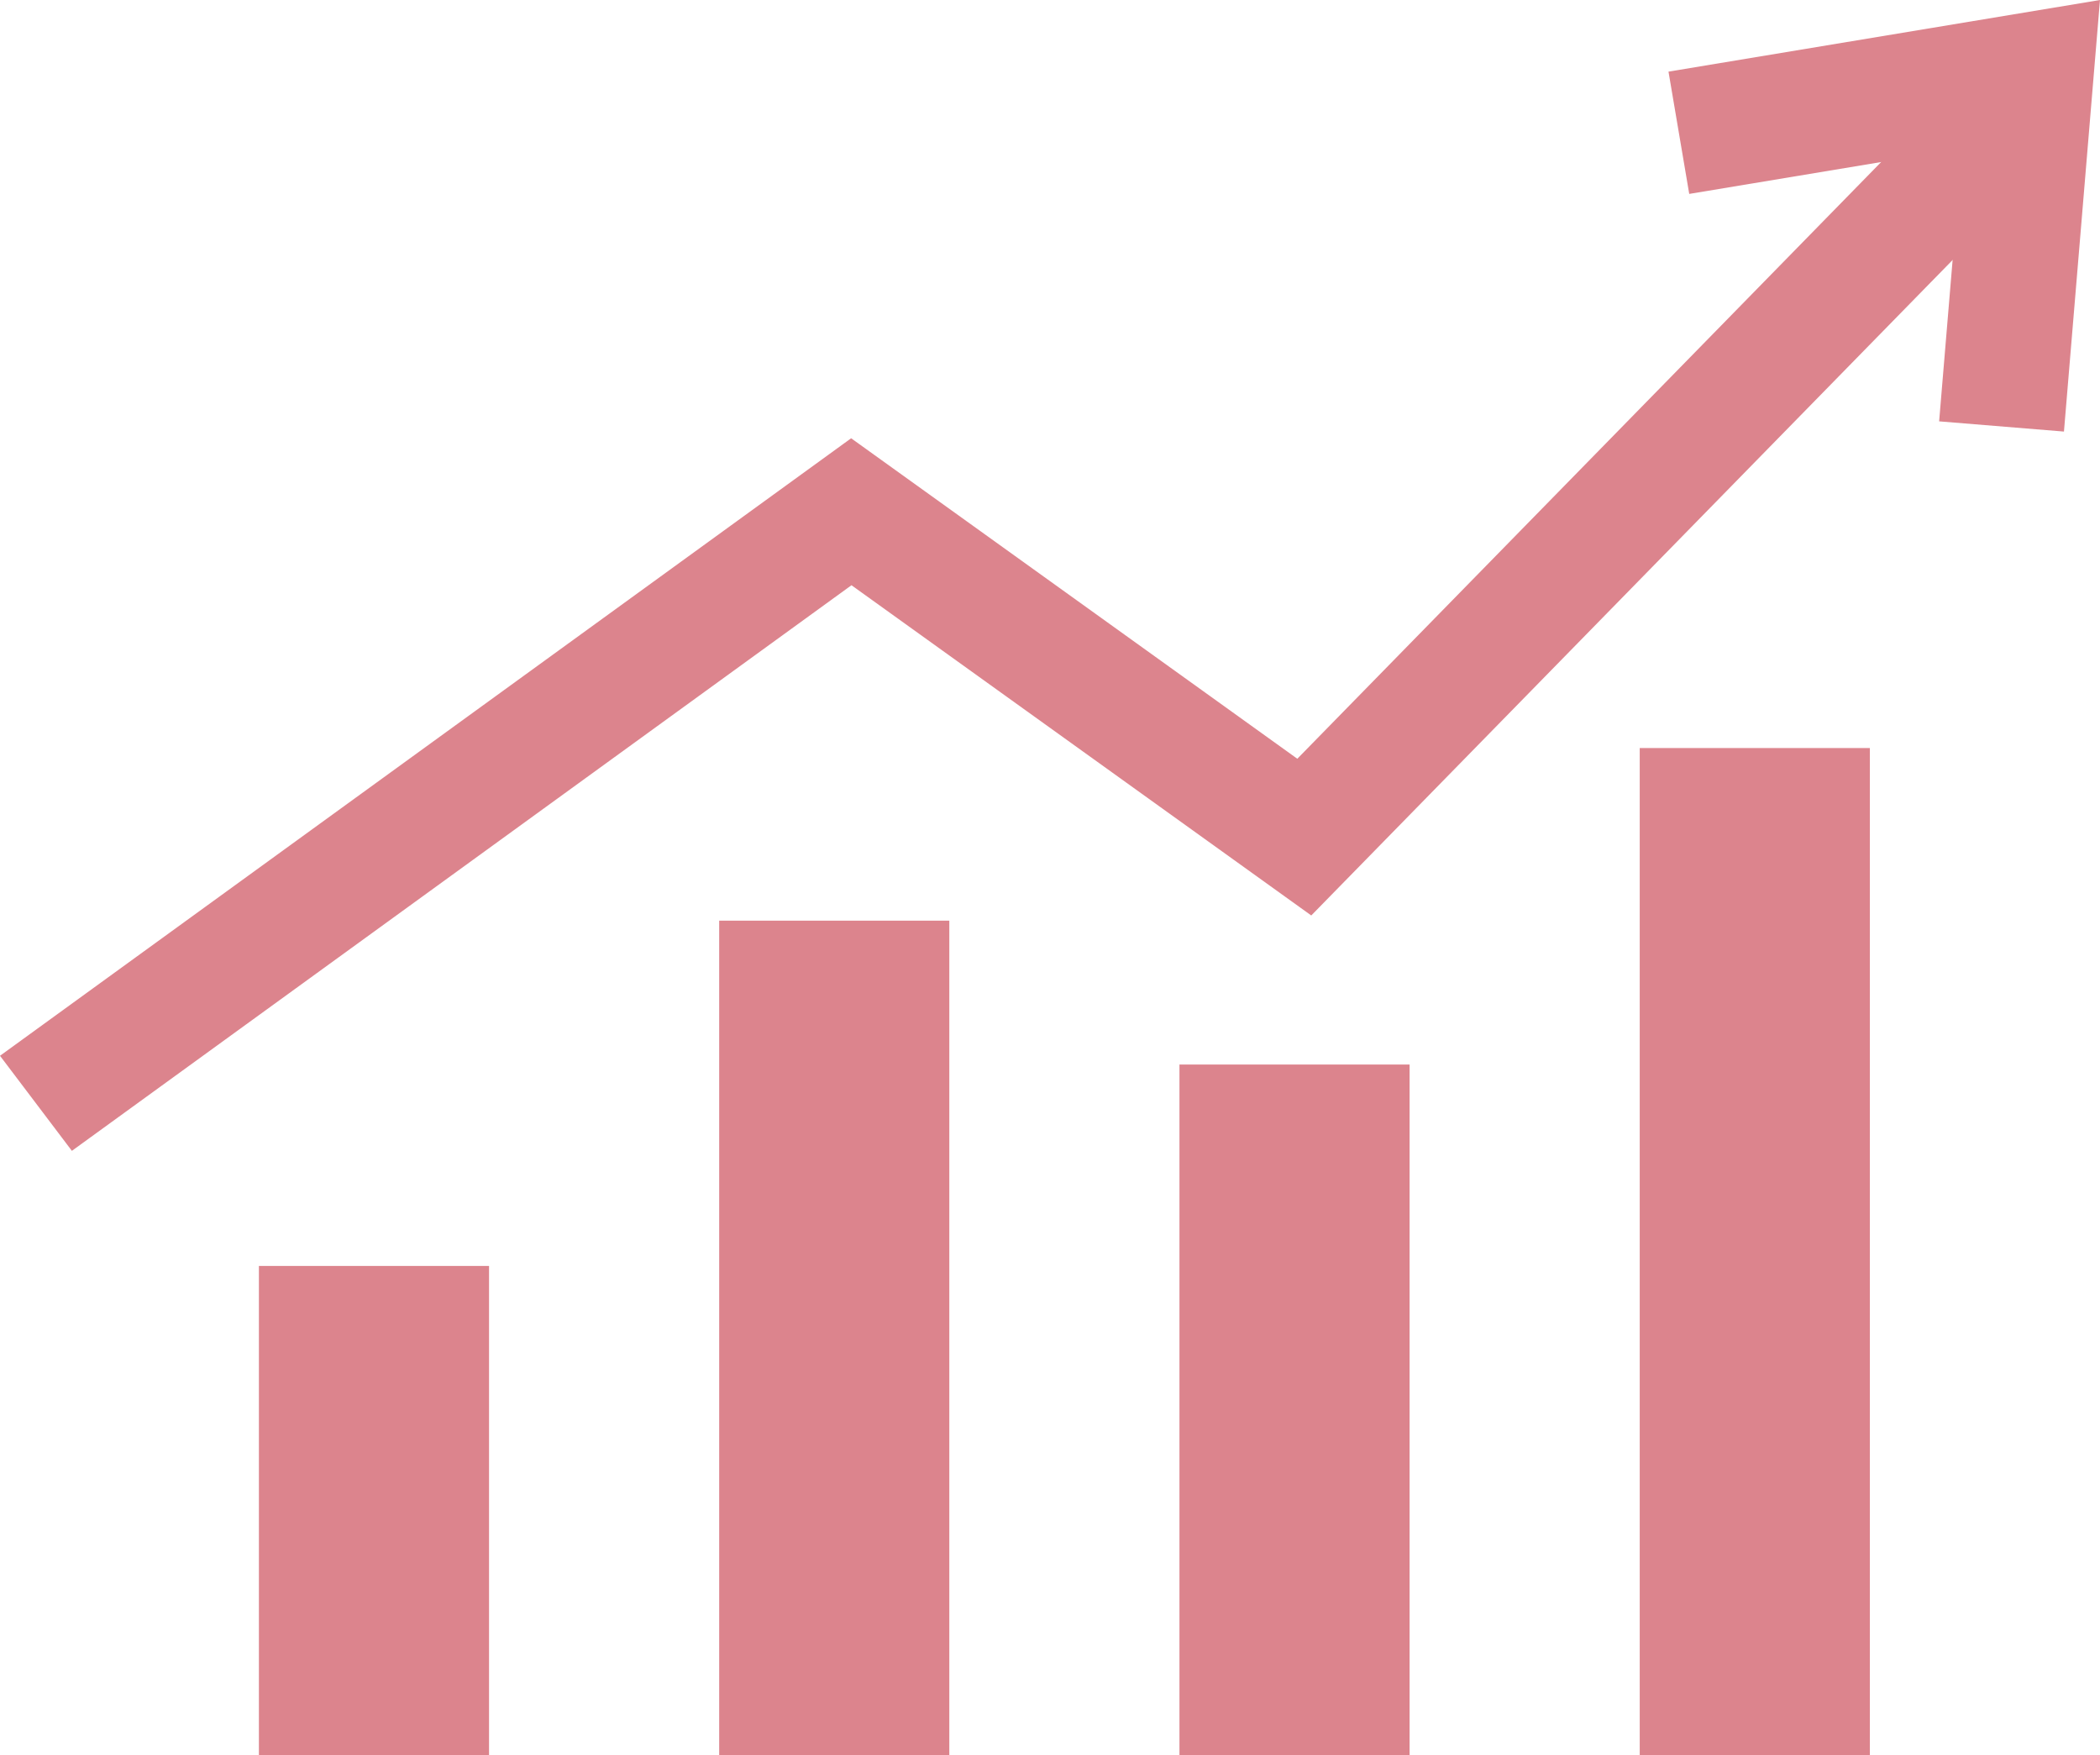 <svg xmlns="http://www.w3.org/2000/svg" width="73" height="61" fill="none" viewBox="0 0 73 61"><path fill="#dc848d" fill-rule="evenodd" d="M71 5.845L45.582 31.819 29.599 20.341 2.499 40 0 36.696l29.587-21.463 15.51 11.139L67.968 3 71 5.845z" clip-rule="evenodd"/><path fill="#dc848d" fill-rule="evenodd" d="M73 0l-1.253 15-4.339-.355.792-9.479-9.479 1.574L58 2.49 73 0z" clip-rule="evenodd"/><path fill="#dc848d" d="M9 44h8v17H9V44zM25 32h8v29h-8V32zM41 37h8v24h-8V37zM57 26h8v35h-8V26z"/></svg>
